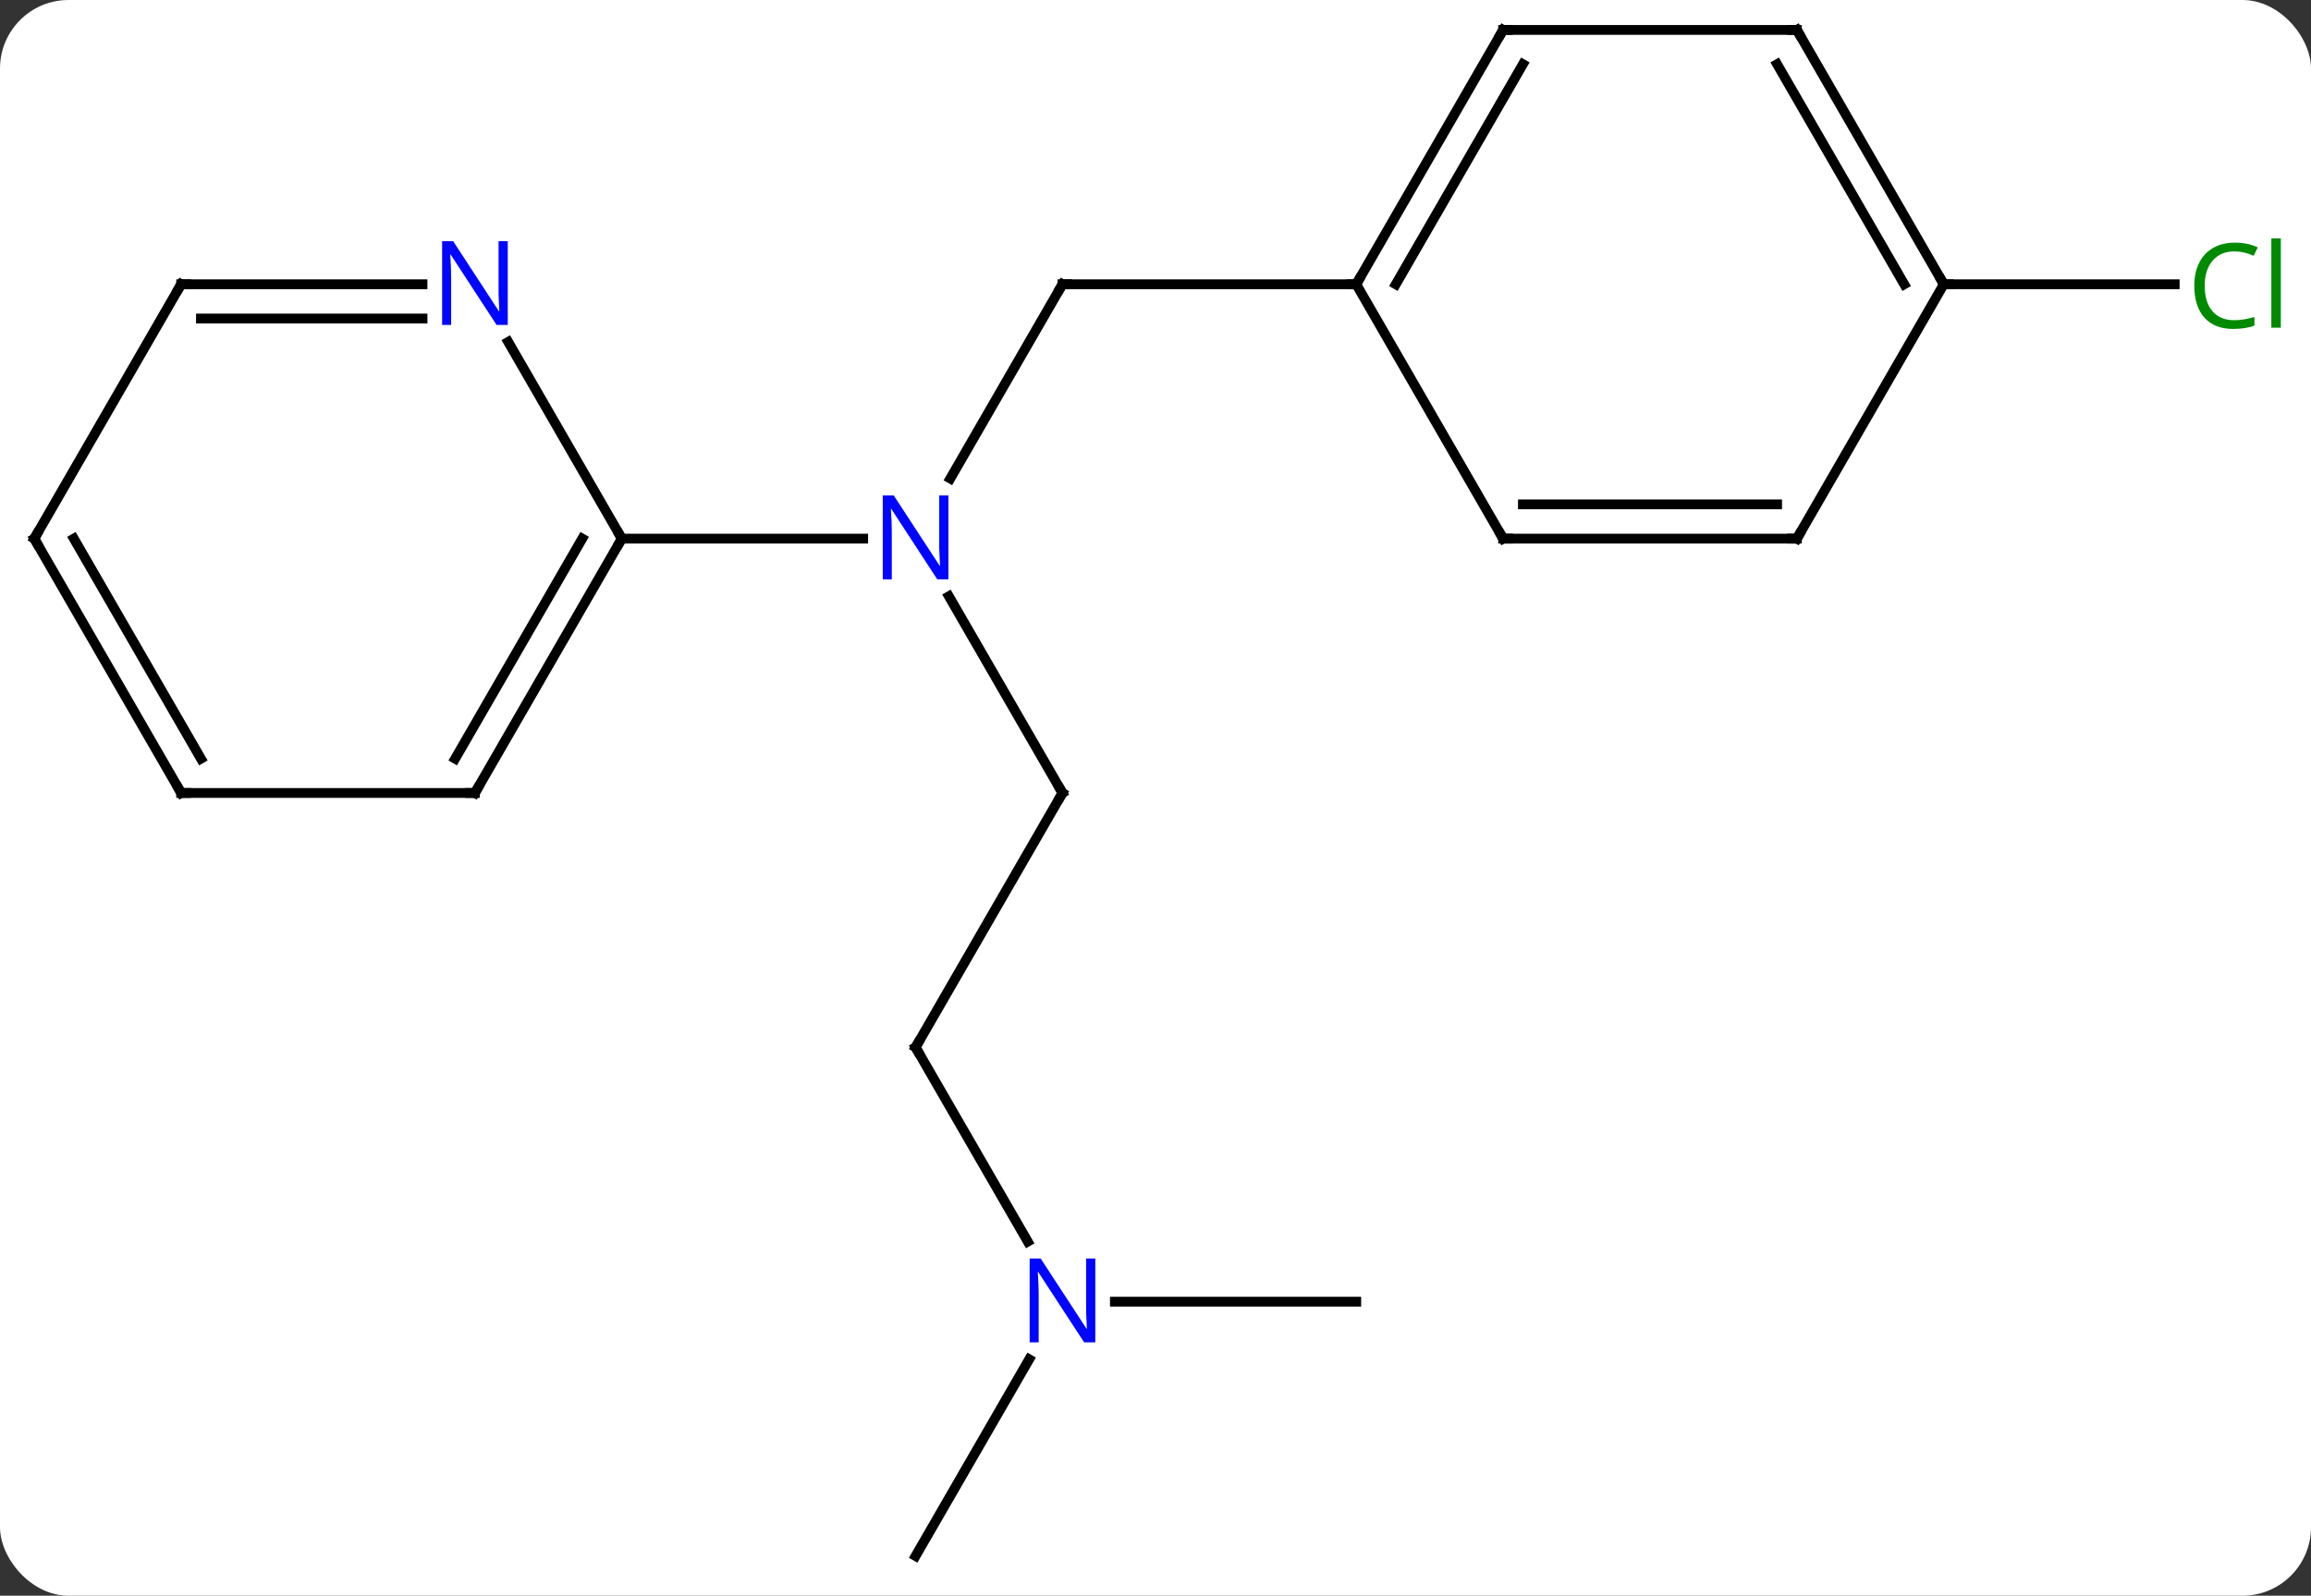 <svg width="236" viewBox="0 0 236 163" style="fill-opacity:1; color-rendering:auto; color-interpolation:auto; text-rendering:auto; stroke:black; stroke-linecap:square; stroke-miterlimit:10; shape-rendering:auto; stroke-opacity:1; fill:black; stroke-dasharray:none; font-weight:normal; stroke-width:1; font-family:'Open Sans'; font-style:normal; stroke-linejoin:miter; font-size:12; stroke-dashoffset:0; image-rendering:auto;" height="163" class="cas-substance-image" xmlns:xlink="http://www.w3.org/1999/xlink" xmlns="http://www.w3.org/2000/svg"><rect x="0" y="0" width="236" height="163" fill="#333333" stroke="none"/><svg class="cas-substance-single-component"><rect y="0" x="0" width="236" stroke="none" ry="7" rx="7" height="163" fill="white" class="cas-substance-group"/><svg y="0" x="0" width="236" viewBox="0 0 236 163" style="fill:black;" height="163" class="cas-substance-single-component-image"><svg><g><g transform="translate(116,81)" style="text-rendering:geometricPrecision; color-rendering:optimizeQuality; color-interpolation:linearRGB; stroke-linecap:butt; image-rendering:optimizeQuality;"><line y2="-51.963" y1="-32.118" x2="-7.5" x1="-18.956" style="fill:none;"/><line y2="0" y1="-20.092" x2="-7.5" x1="-19.1" style="fill:none;"/><line y2="-25.98" y1="-25.98" x2="-52.5" x1="-27.852" style="fill:none;"/><line y2="-51.963" y1="-51.963" x2="22.5" x1="-7.5" style="fill:none;"/><line y2="25.98" y1="0" x2="-22.5" x1="-7.5" style="fill:none;"/><line y2="45.825" y1="25.98" x2="-11.044" x1="-22.5" style="fill:none;"/><line y2="51.963" y1="51.963" x2="22.5" x1="-2.148" style="fill:none;"/><line y2="77.943" y1="57.851" x2="-22.5" x1="-10.9" style="fill:none;"/><line y2="-51.963" y1="-51.963" x2="82.5" x1="106.082" style="fill:none;"/><line y2="0" y1="-25.98" x2="-67.5" x1="-52.5" style="fill:none;"/><line y2="-3.5" y1="-25.98" x2="-69.521" x1="-56.541" style="fill:none;"/><line y2="-46.075" y1="-25.98" x2="-64.101" x1="-52.5" style="fill:none;"/><line y2="0" y1="0" x2="-97.5" x1="-67.5" style="fill:none;"/><line y2="-51.963" y1="-51.963" x2="-97.5" x1="-72.852" style="fill:none;"/><line y2="-48.463" y1="-48.463" x2="-95.479" x1="-72.852" style="fill:none;"/><line y2="-25.98" y1="0" x2="-112.5" x1="-97.5" style="fill:none;"/><line y2="-25.98" y1="-3.5" x2="-108.459" x1="-95.479" style="fill:none;"/><line y2="-25.98" y1="-51.963" x2="-112.5" x1="-97.5" style="fill:none;"/><line y2="-77.943" y1="-51.963" x2="37.5" x1="22.5" style="fill:none;"/><line y2="-74.443" y1="-51.963" x2="39.521" x1="26.541" style="fill:none;"/><line y2="-25.98" y1="-51.963" x2="37.5" x1="22.5" style="fill:none;"/><line y2="-77.943" y1="-77.943" x2="67.5" x1="37.5" style="fill:none;"/><line y2="-25.98" y1="-25.98" x2="67.5" x1="37.5" style="fill:none;"/><line y2="-29.48" y1="-29.48" x2="65.479" x1="39.521" style="fill:none;"/><line y2="-51.963" y1="-77.943" x2="82.5" x1="67.5" style="fill:none;"/><line y2="-51.963" y1="-74.443" x2="78.459" x1="65.479" style="fill:none;"/><line y2="-51.963" y1="-25.98" x2="82.5" x1="67.5" style="fill:none;"/></g><g transform="translate(116,81)" style="fill:rgb(0,5,255); text-rendering:geometricPrecision; color-rendering:optimizeQuality; image-rendering:optimizeQuality; font-family:'Open Sans'; stroke:rgb(0,5,255); color-interpolation:linearRGB;"><path style="stroke:none;" d="M-19.148 -21.824 L-20.289 -21.824 L-24.977 -29.011 L-25.023 -29.011 Q-24.93 -27.746 -24.93 -26.699 L-24.93 -21.824 L-25.852 -21.824 L-25.852 -30.386 L-24.727 -30.386 L-20.055 -23.23 L-20.008 -23.23 Q-20.008 -23.386 -20.055 -24.246 Q-20.102 -25.105 -20.086 -25.48 L-20.086 -30.386 L-19.148 -30.386 L-19.148 -21.824 Z"/></g><g transform="translate(116,81)" style="stroke-linecap:butt; text-rendering:geometricPrecision; color-rendering:optimizeQuality; image-rendering:optimizeQuality; font-family:'Open Sans'; color-interpolation:linearRGB; stroke-miterlimit:5;"><path style="fill:none;" d="M-7.75 -51.53 L-7.5 -51.963 L-7 -51.963"/><path style="fill:none;" d="M-7.75 -0.433 L-7.5 0 L-7.75 0.433"/><path style="fill:none;" d="M-22.25 25.547 L-22.5 25.98 L-22.25 26.413"/><path style="fill:rgb(0,5,255); stroke:none;" d="M-4.148 56.119 L-5.289 56.119 L-9.977 48.932 L-10.023 48.932 Q-9.93 50.197 -9.93 51.244 L-9.93 56.119 L-10.852 56.119 L-10.852 47.557 L-9.727 47.557 L-5.055 54.713 L-5.008 54.713 Q-5.008 54.557 -5.055 53.697 Q-5.102 52.838 -5.086 52.463 L-5.086 47.557 L-4.148 47.557 L-4.148 56.119 Z"/><path style="fill:rgb(0,138,0); stroke:none;" d="M112.191 -55.322 Q110.785 -55.322 109.965 -54.385 Q109.144 -53.447 109.144 -51.807 Q109.144 -50.135 109.934 -49.213 Q110.723 -48.291 112.176 -48.291 Q113.082 -48.291 114.223 -48.619 L114.223 -47.744 Q113.332 -47.401 112.035 -47.401 Q110.144 -47.401 109.113 -48.557 Q108.082 -49.713 108.082 -51.822 Q108.082 -53.151 108.574 -54.143 Q109.066 -55.135 110.004 -55.674 Q110.941 -56.213 112.207 -56.213 Q113.551 -56.213 114.566 -55.729 L114.144 -54.869 Q113.16 -55.322 112.191 -55.322 ZM116.918 -47.526 L115.949 -47.526 L115.949 -56.651 L116.918 -56.651 L116.918 -47.526 Z"/><path style="fill:none;" d="M-52.75 -25.547 L-52.5 -25.98 L-52.75 -26.413"/><path style="fill:none;" d="M-67.25 -0.433 L-67.5 0 L-68 -0"/><path style="fill:rgb(0,5,255); stroke:none;" d="M-64.148 -47.807 L-65.289 -47.807 L-69.977 -54.994 L-70.023 -54.994 Q-69.93 -53.729 -69.93 -52.682 L-69.93 -47.807 L-70.852 -47.807 L-70.852 -56.369 L-69.727 -56.369 L-65.055 -49.213 L-65.008 -49.213 Q-65.008 -49.369 -65.055 -50.229 Q-65.102 -51.088 -65.086 -51.463 L-65.086 -56.369 L-64.148 -56.369 L-64.148 -47.807 Z"/><path style="fill:none;" d="M-97 0 L-97.5 0 L-97.75 -0.433"/><path style="fill:none;" d="M-97 -51.963 L-97.5 -51.963 L-97.75 -51.53"/><path style="fill:none;" d="M-112.25 -25.547 L-112.5 -25.98 L-112.25 -26.413"/><path style="fill:none;" d="M22.75 -52.396 L22.5 -51.963 L22 -51.963"/><path style="fill:none;" d="M37.25 -77.51 L37.5 -77.943 L38 -77.943"/><path style="fill:none;" d="M37.25 -26.413 L37.5 -25.98 L38 -25.98"/><path style="fill:none;" d="M67 -77.943 L67.5 -77.943 L67.75 -77.51"/><path style="fill:none;" d="M67 -25.98 L67.5 -25.98 L67.75 -26.413"/><path style="fill:none;" d="M82.25 -52.396 L82.5 -51.963 L83 -51.963"/></g></g></svg></svg></svg></svg>